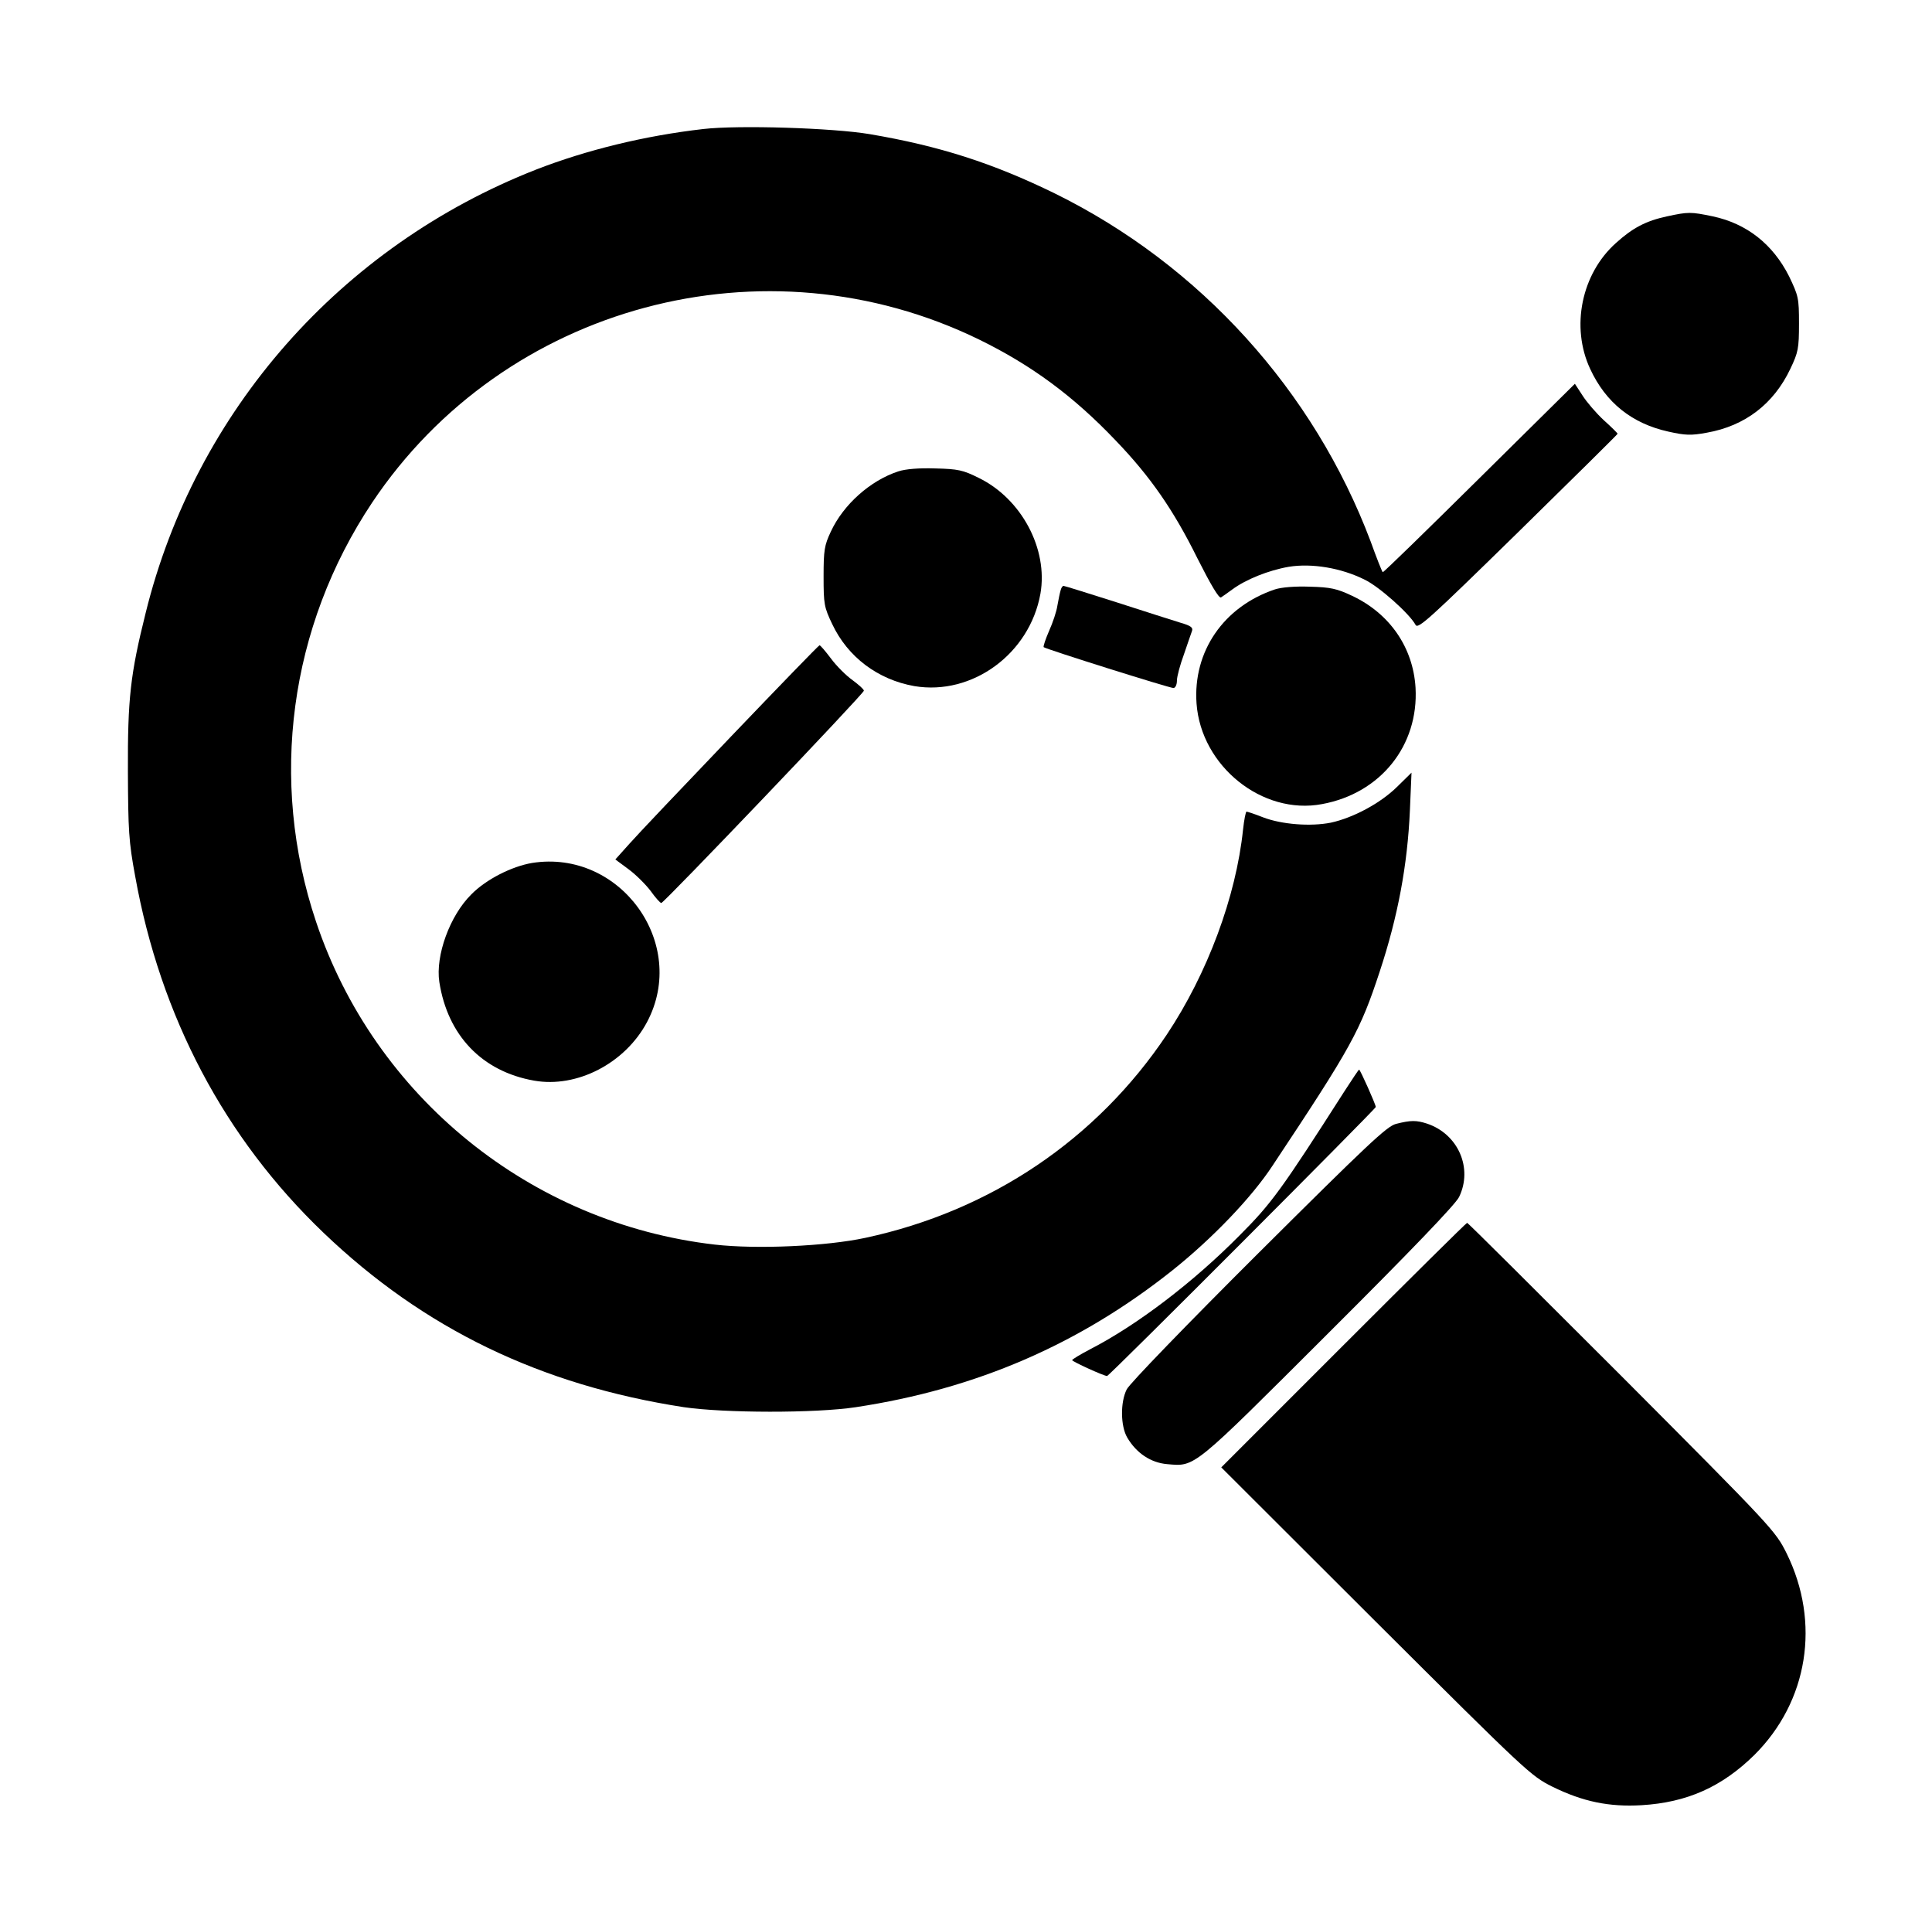 <?xml version="1.0" standalone="no"?>
<!DOCTYPE svg PUBLIC "-//W3C//DTD SVG 20010904//EN"
 "http://www.w3.org/TR/2001/REC-SVG-20010904/DTD/svg10.dtd">
<svg version="1.0" xmlns="http://www.w3.org/2000/svg"
 width="719pt" height="718pt" viewBox="0 0 719 718"
 preserveAspectRatio="xMidYMid meet">

<g transform="translate(0,718) scale(0.1,-0.1)"
fill="#000000" stroke="none">
<path d="M2618 6700 c-219 -25 -435 -78 -623 -151 -727 -285 -1268 -899 -1453
-1650 -57 -228 -67 -319 -66 -589 1 -219 3 -261 27 -390 94 -523 333 -975 701
-1327 373 -357 808 -567 1341 -649 150 -22 489 -23 640 0 449 68 832 234 1178
509 148 118 295 271 373 390 295 444 326 501 399 723 67 203 103 394 112 599
l6 140 -54 -53 c-62 -61 -163 -115 -246 -133 -75 -15 -183 -7 -253 20 -30 12
-58 21 -61 21 -3 0 -9 -30 -13 -67 -26 -249 -132 -535 -284 -763 -260 -389
-655 -656 -1122 -756 -144 -31 -403 -43 -560 -25 -685 79 -1266 550 -1484
1202 -176 525 -99 1097 209 1559 492 736 1462 996 2260 606 194 -95 350 -210
507 -375 128 -133 215 -258 304 -438 49 -97 80 -150 88 -146 6 4 25 17 41 29
51 38 136 72 211 85 86 14 195 -4 283 -48 54 -26 167 -127 189 -168 9 -17 49
19 381 344 204 200 371 365 371 367 0 2 -23 25 -52 51 -28 26 -64 68 -79 92
l-28 43 -356 -352 c-196 -194 -357 -351 -359 -349 -3 2 -23 53 -45 114 -212
562 -635 1029 -1175 1295 -231 113 -430 177 -690 221 -137 23 -487 34 -618 19z"/>
<path d="M6204 6375 c-79 -17 -128 -43 -190 -99 -129 -115 -169 -313 -96 -469
58 -125 155 -203 291 -233 63 -14 84 -15 143 -4 142 25 249 107 311 238 29 61
32 75 32 168 0 95 -2 103 -37 176 -60 119 -157 196 -284 223 -82 17 -91 17
-170 0z"/>
<path d="M3343 5426 c-104 -34 -204 -123 -251 -224 -24 -51 -27 -69 -27 -167
0 -103 2 -114 32 -177 58 -123 170 -207 306 -231 215 -36 429 120 469 344 29
166 -70 353 -230 431 -58 29 -77 33 -161 35 -61 2 -111 -2 -138 -11z"/>
<path d="M3947 4983 c-3 -10 -8 -35 -12 -57 -3 -21 -17 -63 -31 -94 -13 -30
-22 -57 -20 -60 7 -7 468 -152 483 -152 7 0 13 12 13 28 0 15 12 59 26 97 13
39 27 78 30 87 5 13 -5 20 -43 31 -26 8 -133 42 -238 76 -104 33 -193 61 -197
61 -4 0 -9 -8 -11 -17z"/>
<path d="M4745 4987 c-191 -64 -306 -231 -292 -425 17 -233 245 -416 467 -374
218 40 360 218 348 433 -9 150 -96 276 -236 342 -57 27 -81 32 -157 34 -55 2
-105 -2 -130 -10z"/>
<path d="M2720 4439 c-179 -187 -349 -366 -378 -399 l-52 -58 50 -37 c27 -20
64 -57 82 -81 17 -24 35 -44 39 -44 10 0 754 779 754 790 0 5 -19 22 -42 39
-24 17 -60 53 -80 80 -21 28 -40 50 -43 50 -3 0 -151 -153 -330 -340z"/>
<path d="M1980 3969 c-76 -13 -171 -61 -226 -117 -80 -79 -134 -228 -119 -326
31 -199 159 -333 353 -367 159 -28 338 64 420 218 155 292 -100 644 -428 592z"/>
<path d="M5005 3122 c-236 -369 -273 -420 -392 -539 -173 -175 -382 -334 -557
-424 -36 -19 -66 -37 -66 -40 0 -5 118 -59 130 -59 8 0 1000 994 1000 1001 0
9 -58 139 -62 139 -2 0 -25 -35 -53 -78z"/>
<path d="M5195 2998 c-34 -9 -105 -76 -512 -481 -260 -259 -481 -487 -490
-507 -24 -48 -23 -136 2 -179 34 -58 88 -94 149 -99 105 -9 91 -20 599 487
308 307 474 480 487 507 52 107 -3 234 -119 273 -40 13 -61 13 -116 -1z"/>
<path d="M5000 2175 l-455 -455 575 -574 c562 -560 577 -574 657 -614 114 -56
211 -76 332 -69 169 10 299 68 420 187 200 199 247 492 120 750 -42 84 -50 93
-613 658 -314 314 -573 572 -576 572 -3 0 -210 -205 -460 -455z"/>
</g>
</svg>
